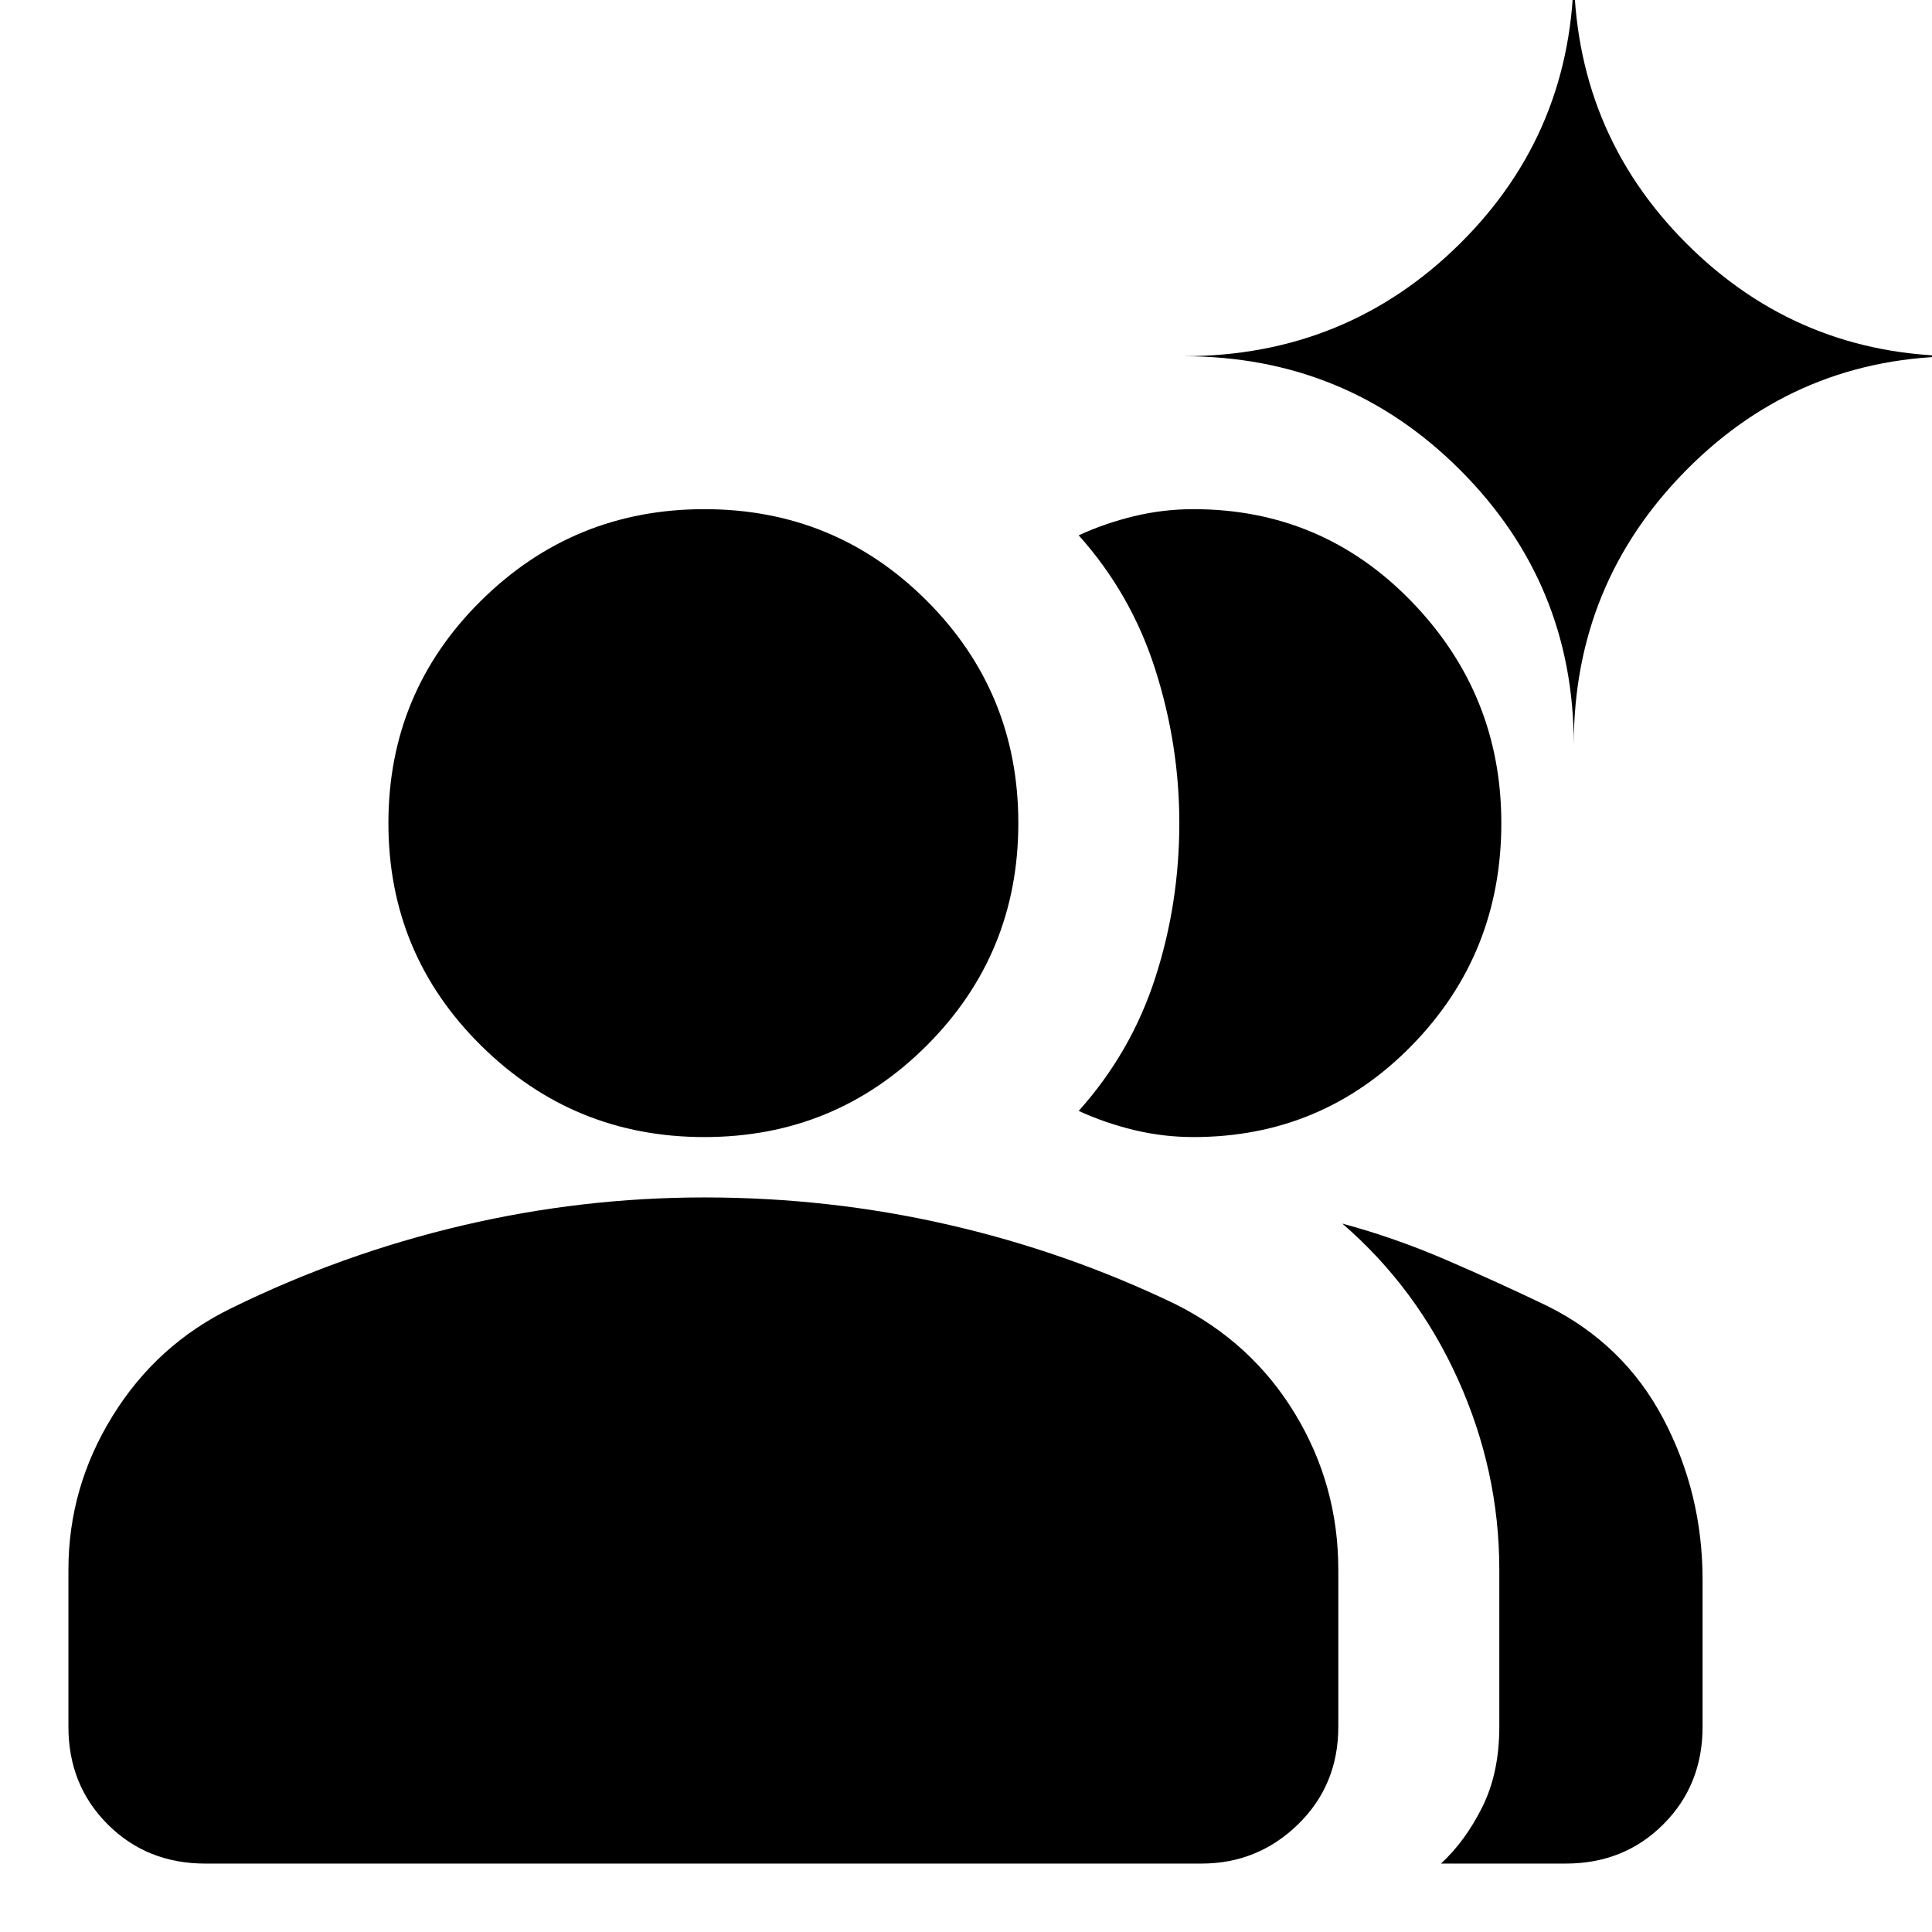 <svg xmlns="http://www.w3.org/2000/svg" height="24" viewBox="0 -960 960 960" width="24"><path d="M102-34q-29 0-48.5-19.5T34-102v-78q0-41 22-76.5t59-53.5q55-27 114.5-41T350-365q62 0 121 13.5T584-312q38 19 59.5 54.5T665-180v78q0 29-20 48.5T597-34H102Zm676 0h-62q12-11 20.5-28t8.5-40v-78q0-49-20.5-94.5T667-352q26 7 51.5 18t50.5 23q38 19 57.5 56t19.5 80v73q0 29-19.5 48.5T778-34ZM350-395q-65 0-111-45.5T193-551q0-65 46-110.5T350-707q65 0 110.5 45.5T506-551q0 65-45.5 110.5T350-395Zm396-156q0 65-44.5 110.5T593-395q-15 0-29.5-3.5T536-408q26-29 38-66t12-77q0-39-12-76.5T536-694q13-6 27.5-9.5T593-707q64 0 108.5 46T746-551Zm36-39q0-80-56.5-136.5T588-783q81 0 137.5-56T782-976q0 81 56 137t136 56q-80 0-136 56.5T782-590Z"/></svg>